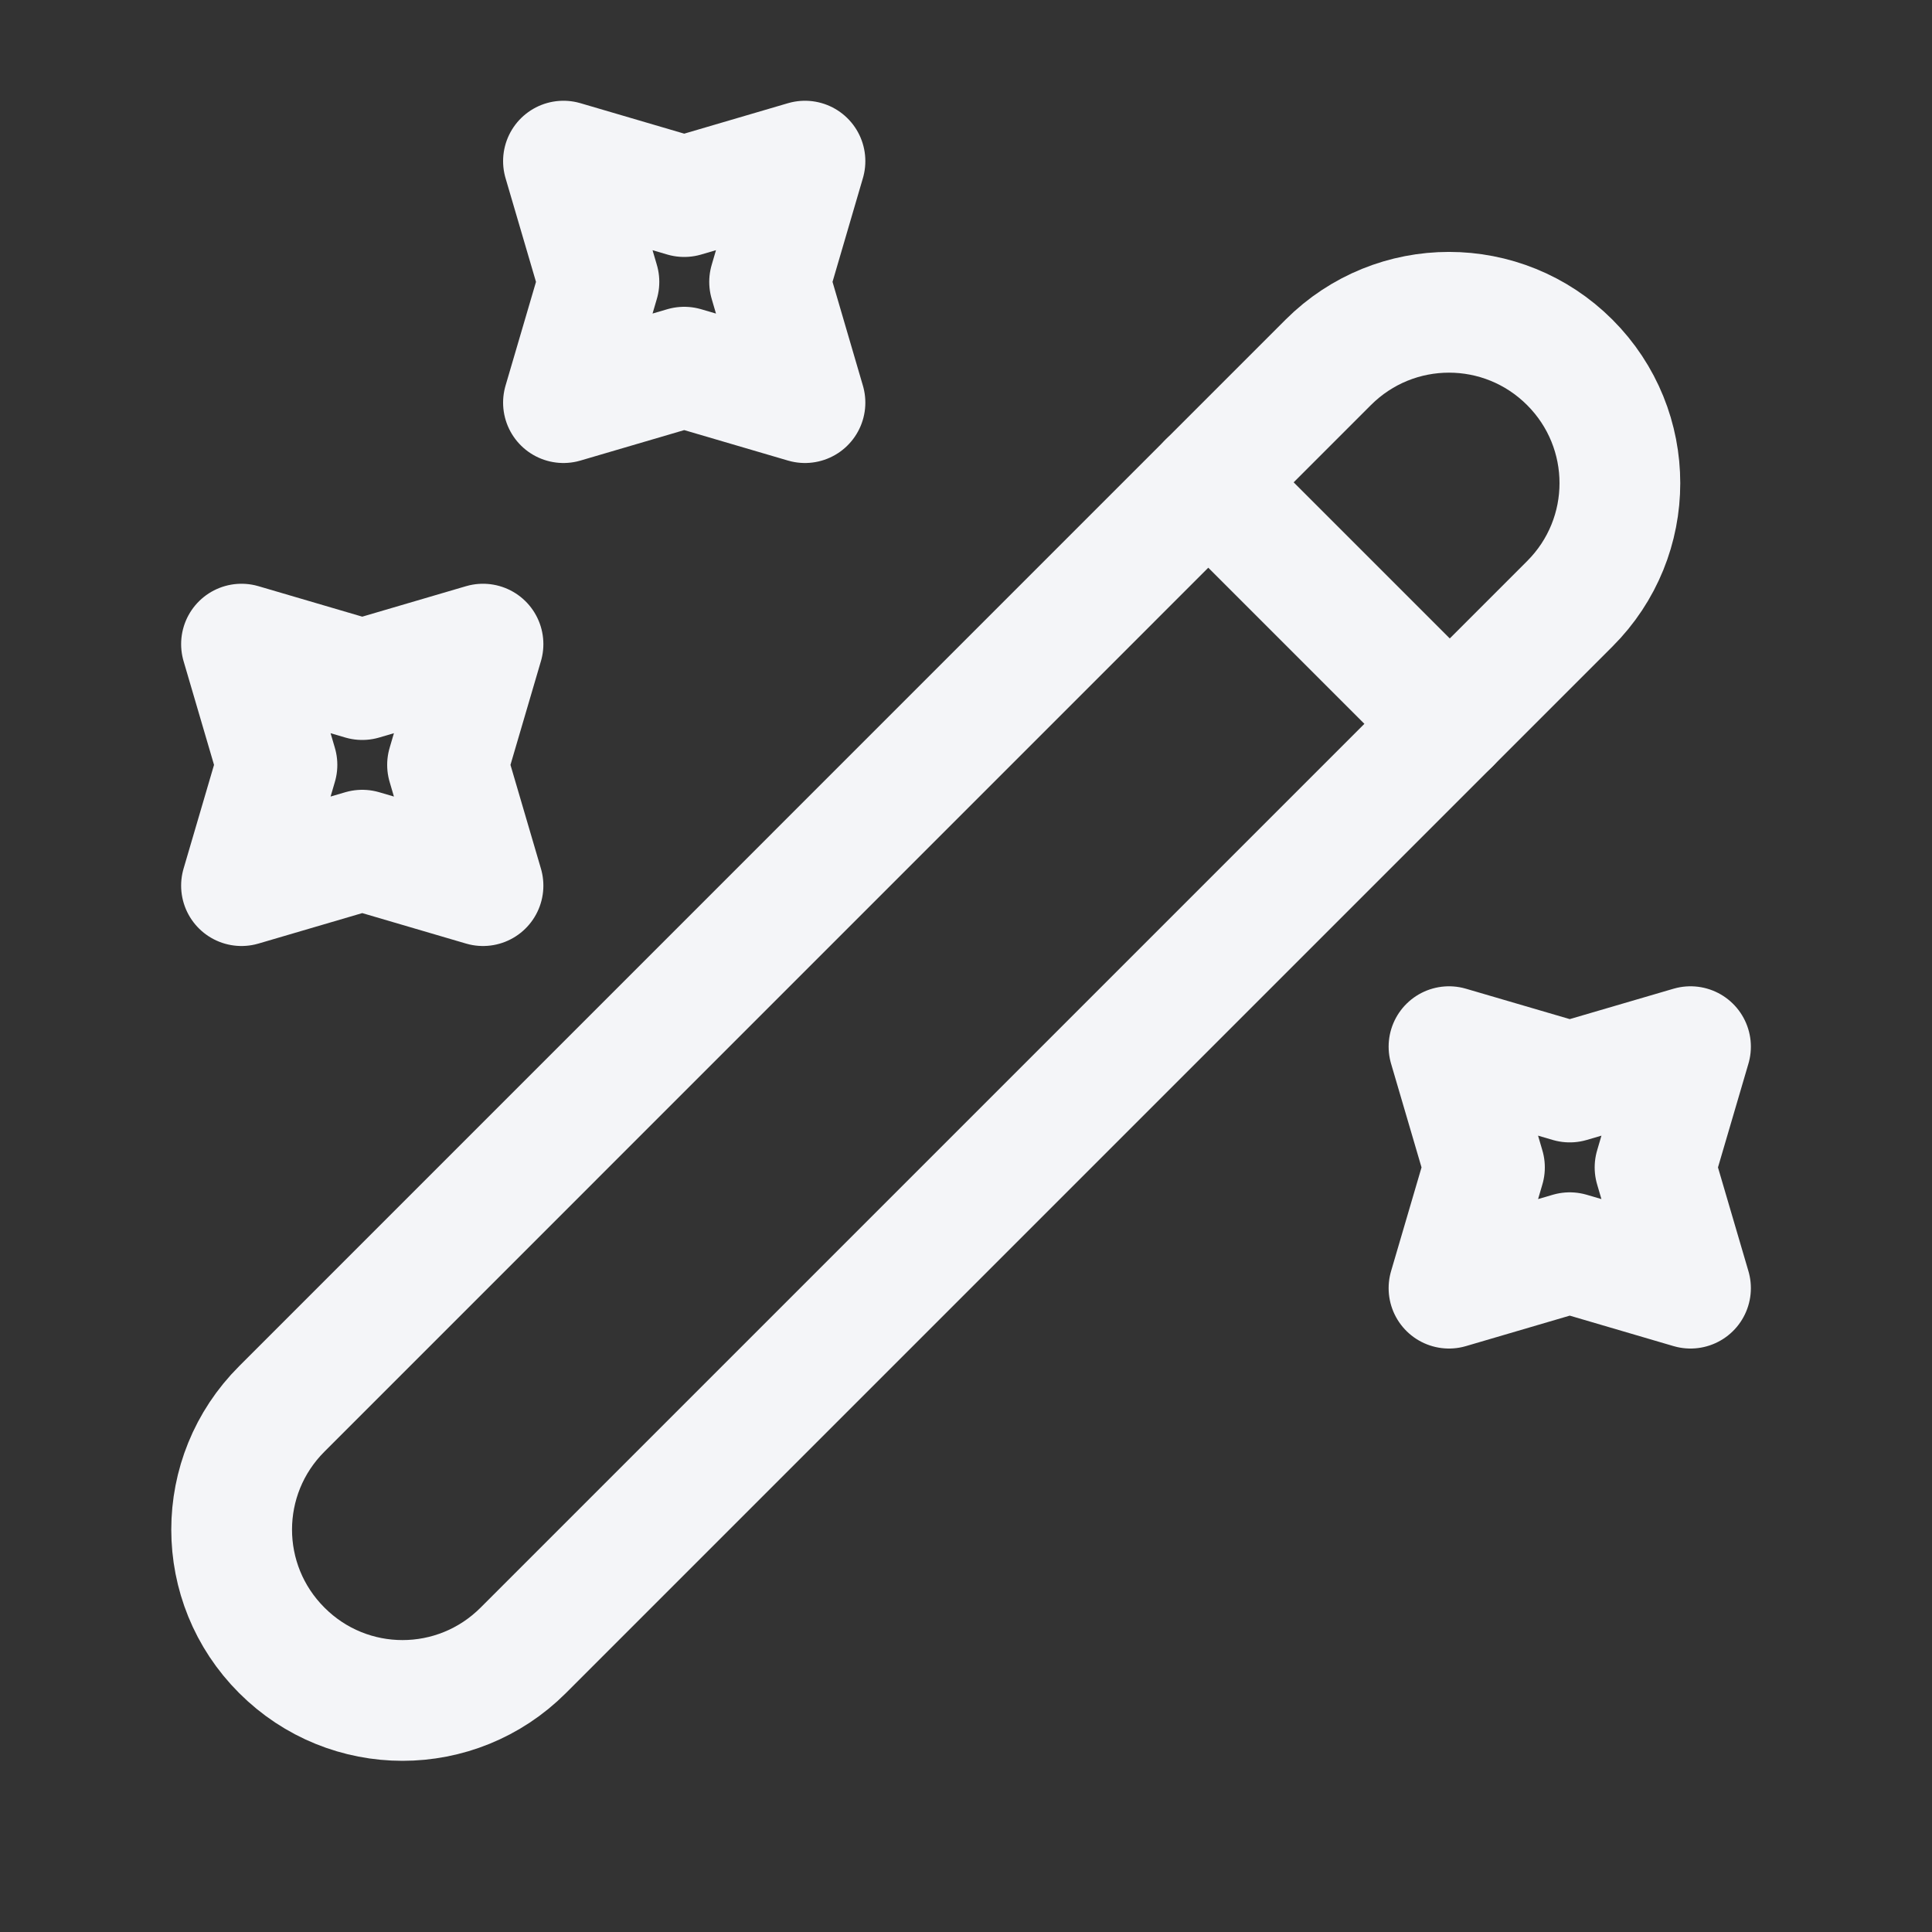 <svg width="20" height="20" viewBox="0 0 20 20" fill="none" xmlns="http://www.w3.org/2000/svg">
<rect x="0" y="0" width="20" height="20" fill="#333333" stroke="none"/>
<path d="M2.917 17.084C3.608 17.776 4.725 17.776 5.417 17.084L16.25 6.251C16.942 5.56 16.942 4.443 16.25 3.751C15.558 3.06 14.442 3.06 13.75 3.751L2.917 14.585C2.225 15.276 2.225 16.393 2.917 17.084Z" stroke="#F4F5F8" stroke-width="1.25" stroke-linecap="round" stroke-linejoin="round"/>
<path d="M15.008 7.493L12.508 4.993" stroke="#F4F5F8" stroke-width="1.25" stroke-linecap="round" stroke-linejoin="round"/>
<path d="M7.083 2.035L8.333 1.668L7.967 2.918L8.333 4.168L7.083 3.801L5.833 4.168L6.2 2.918L5.833 1.668L7.083 2.035Z" stroke="#F4F5F8" stroke-width="1.25" stroke-linecap="round" stroke-linejoin="round"/>
<path d="M3.75 7.035L5 6.668L4.633 7.918L5 9.168L3.75 8.801L2.5 9.168L2.867 7.918L2.5 6.668L3.75 7.035Z" stroke="#F4F5F8" stroke-width="1.25" stroke-linecap="round" stroke-linejoin="round"/>
<path d="M16.25 11.201L17.5 10.835L17.133 12.085L17.5 13.335L16.25 12.968L15 13.335L15.367 12.085L15 10.835L16.25 11.201Z" stroke="#F4F5F8" stroke-width="1.25" stroke-linecap="round" stroke-linejoin="round"/>
</svg>
